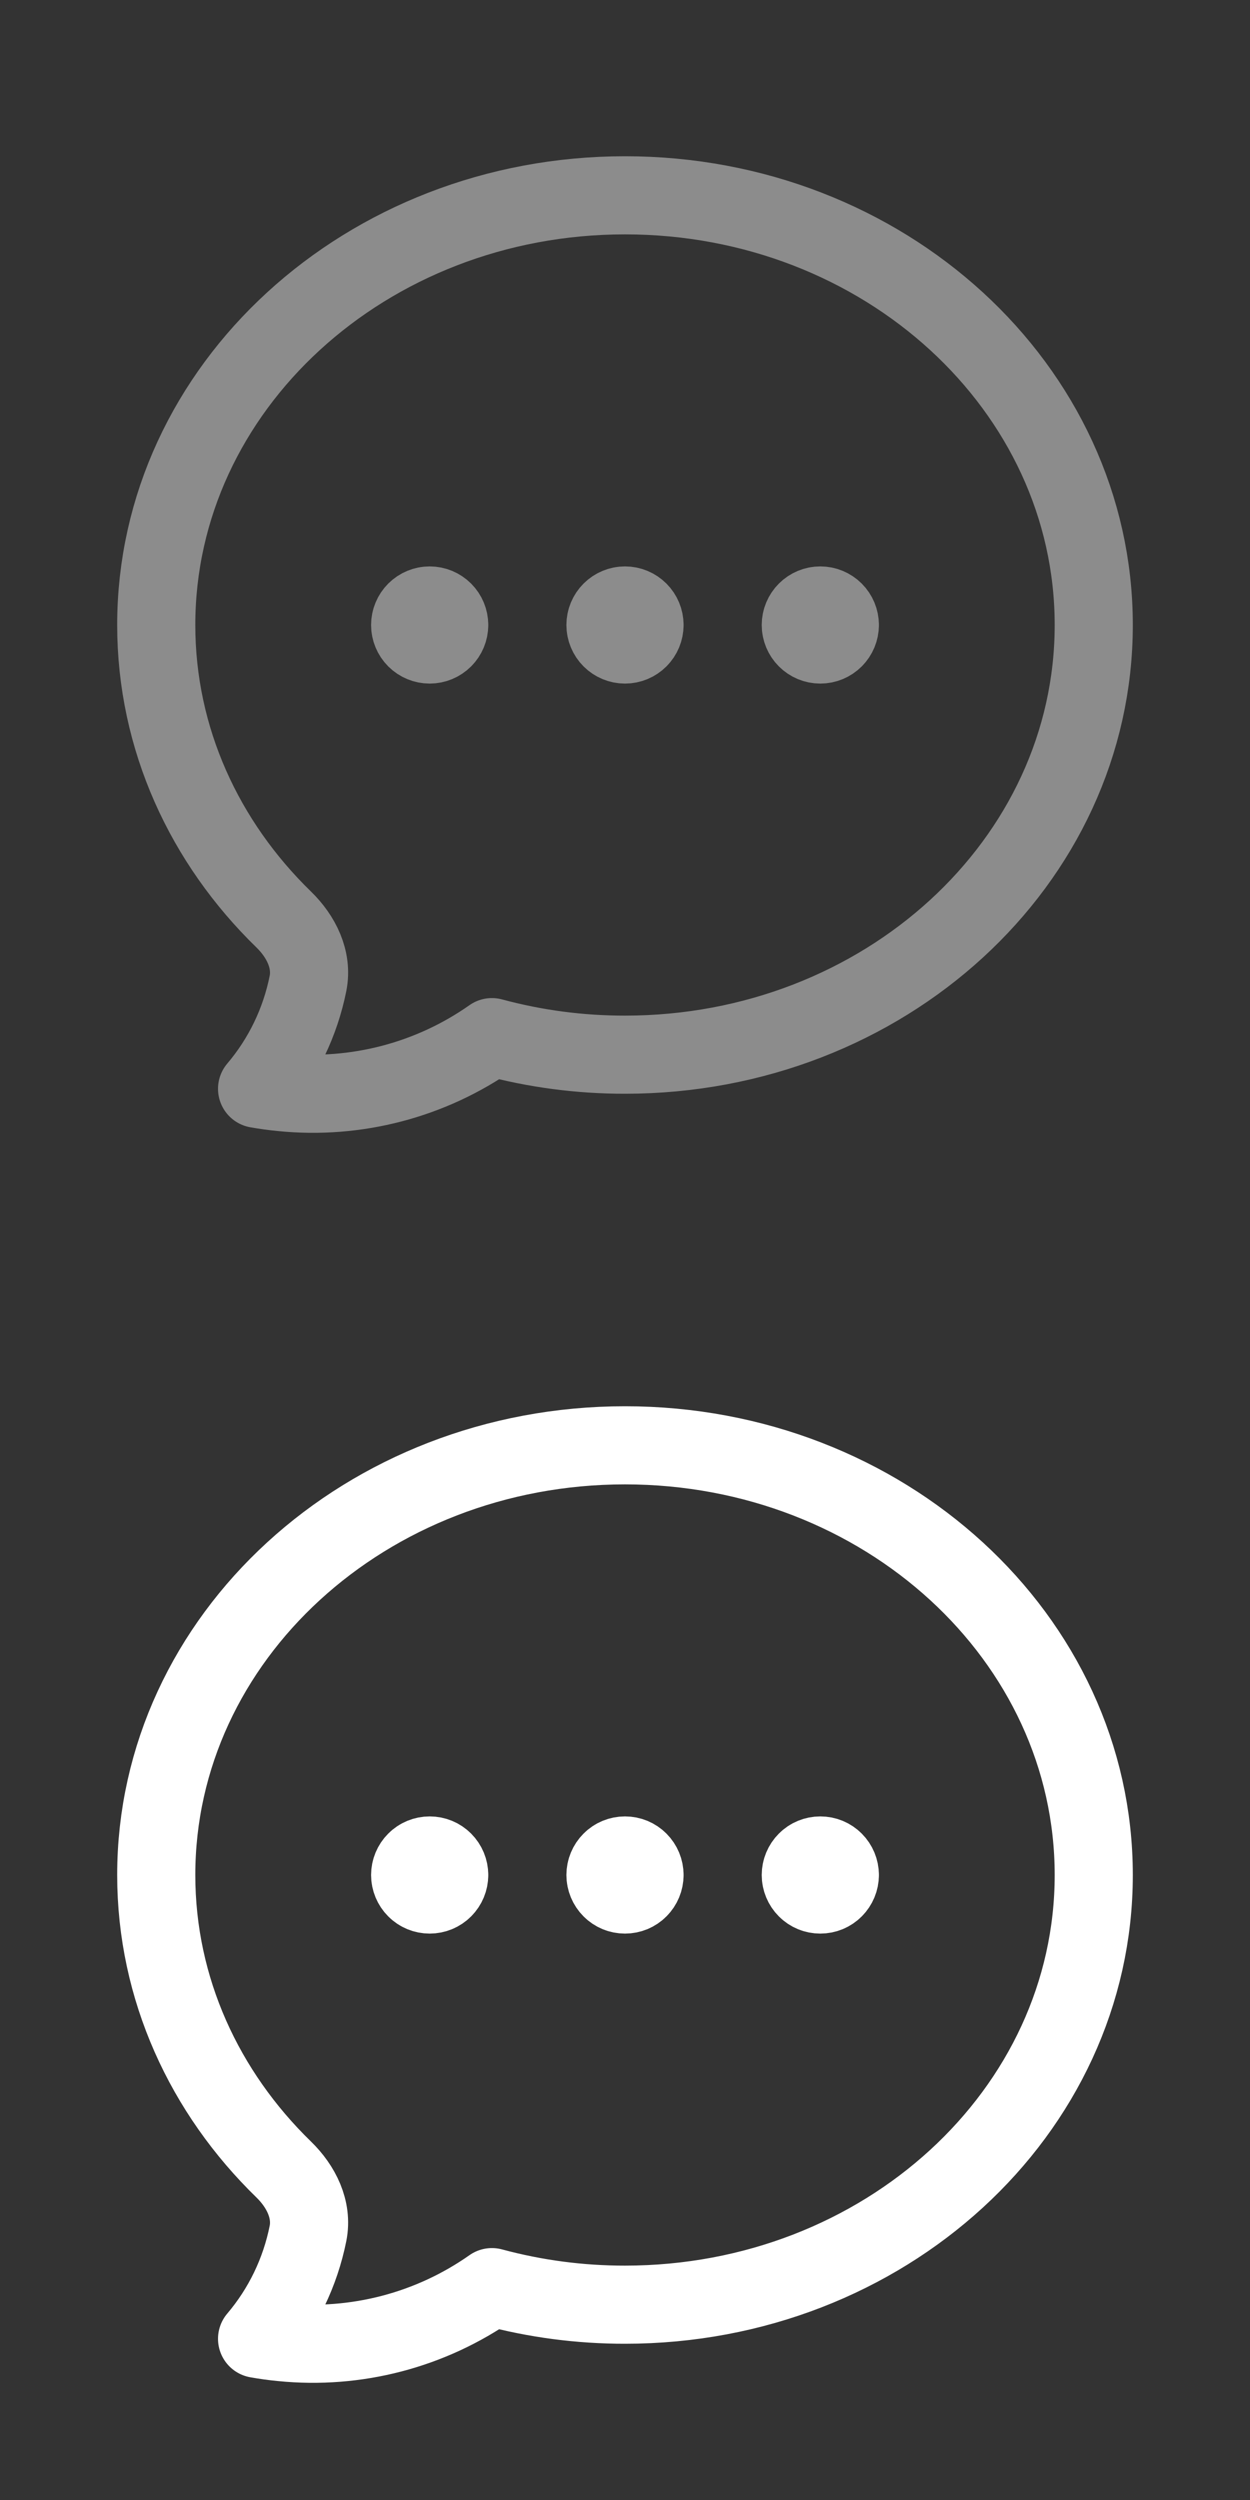 <svg width="24" height="48" viewBox="0 0 24 48" fill="none" xmlns="http://www.w3.org/2000/svg">
<rect x="0" y="0" width="24" height="48" fill="#333333" stroke="none"/>
<path d="M8.625 12C8.625 12.1 8.585 12.195 8.515 12.265C8.445 12.335 8.349 12.375 8.25 12.375C8.151 12.375 8.055 12.335 7.985 12.265C7.915 12.195 7.875 12.1 7.875 12C7.875 11.9 7.915 11.805 7.985 11.735C8.055 11.665 8.151 11.625 8.25 11.625C8.349 11.625 8.445 11.665 8.515 11.735C8.585 11.805 8.625 11.9 8.625 12ZM8.625 12H8.25M12.375 12C12.375 12.1 12.335 12.195 12.265 12.265C12.195 12.335 12.1 12.375 12 12.375C11.9 12.375 11.805 12.335 11.735 12.265C11.665 12.195 11.625 12.1 11.625 12C11.625 11.9 11.665 11.805 11.735 11.735C11.805 11.665 11.9 11.625 12 11.625C12.1 11.625 12.195 11.665 12.265 11.735C12.335 11.805 12.375 11.9 12.375 12ZM12.375 12H12M16.125 12C16.125 12.1 16.085 12.195 16.015 12.265C15.945 12.335 15.85 12.375 15.75 12.375C15.65 12.375 15.555 12.335 15.485 12.265C15.415 12.195 15.375 12.1 15.375 12C15.375 11.9 15.415 11.805 15.485 11.735C15.555 11.665 15.65 11.625 15.75 11.625C15.85 11.625 15.945 11.665 16.015 11.735C16.085 11.805 16.125 11.9 16.125 12ZM16.125 12H15.75M21 12C21 16.556 16.97 20.25 12 20.25C11.137 20.251 10.278 20.138 9.445 19.913C8.271 20.739 6.838 21.114 5.41 20.97C5.251 20.955 5.093 20.933 4.936 20.905C5.429 20.324 5.765 19.627 5.914 18.88C6.004 18.423 5.781 17.979 5.447 17.654C3.93 16.178 3 14.189 3 12C3 7.444 7.03 3.75 12 3.75C16.97 3.75 21 7.444 21 12Z" stroke="#8C8C8C" stroke-width="1.5" stroke-linecap="round" stroke-linejoin="round"/>
<path d="M8.625 36C8.625 36.099 8.585 36.195 8.515 36.265C8.445 36.336 8.349 36.375 8.25 36.375C8.151 36.375 8.055 36.336 7.985 36.265C7.915 36.195 7.875 36.099 7.875 36C7.875 35.901 7.915 35.805 7.985 35.735C8.055 35.664 8.151 35.625 8.25 35.625C8.349 35.625 8.445 35.664 8.515 35.735C8.585 35.805 8.625 35.901 8.625 36ZM8.625 36H8.25M12.375 36C12.375 36.099 12.335 36.195 12.265 36.265C12.195 36.336 12.1 36.375 12 36.375C11.9 36.375 11.805 36.336 11.735 36.265C11.665 36.195 11.625 36.099 11.625 36C11.625 35.901 11.665 35.805 11.735 35.735C11.805 35.664 11.9 35.625 12 35.625C12.1 35.625 12.195 35.664 12.265 35.735C12.335 35.805 12.375 35.901 12.375 36ZM12.375 36H12M16.125 36C16.125 36.099 16.085 36.195 16.015 36.265C15.945 36.336 15.85 36.375 15.75 36.375C15.65 36.375 15.555 36.336 15.485 36.265C15.415 36.195 15.375 36.099 15.375 36C15.375 35.901 15.415 35.805 15.485 35.735C15.555 35.664 15.65 35.625 15.75 35.625C15.85 35.625 15.945 35.664 16.015 35.735C16.085 35.805 16.125 35.901 16.125 36ZM16.125 36H15.75M21 36C21 40.556 16.97 44.25 12 44.25C11.137 44.251 10.278 44.138 9.445 43.913C8.271 44.739 6.838 45.114 5.41 44.97C5.251 44.955 5.093 44.933 4.936 44.905C5.429 44.324 5.765 43.627 5.914 42.88C6.004 42.423 5.781 41.979 5.447 41.654C3.93 40.178 3 38.189 3 36C3 31.444 7.03 27.75 12 27.75C16.97 27.75 21 31.444 21 36Z" stroke="white" stroke-width="1.5" stroke-linecap="round" stroke-linejoin="round"/>
</svg>

